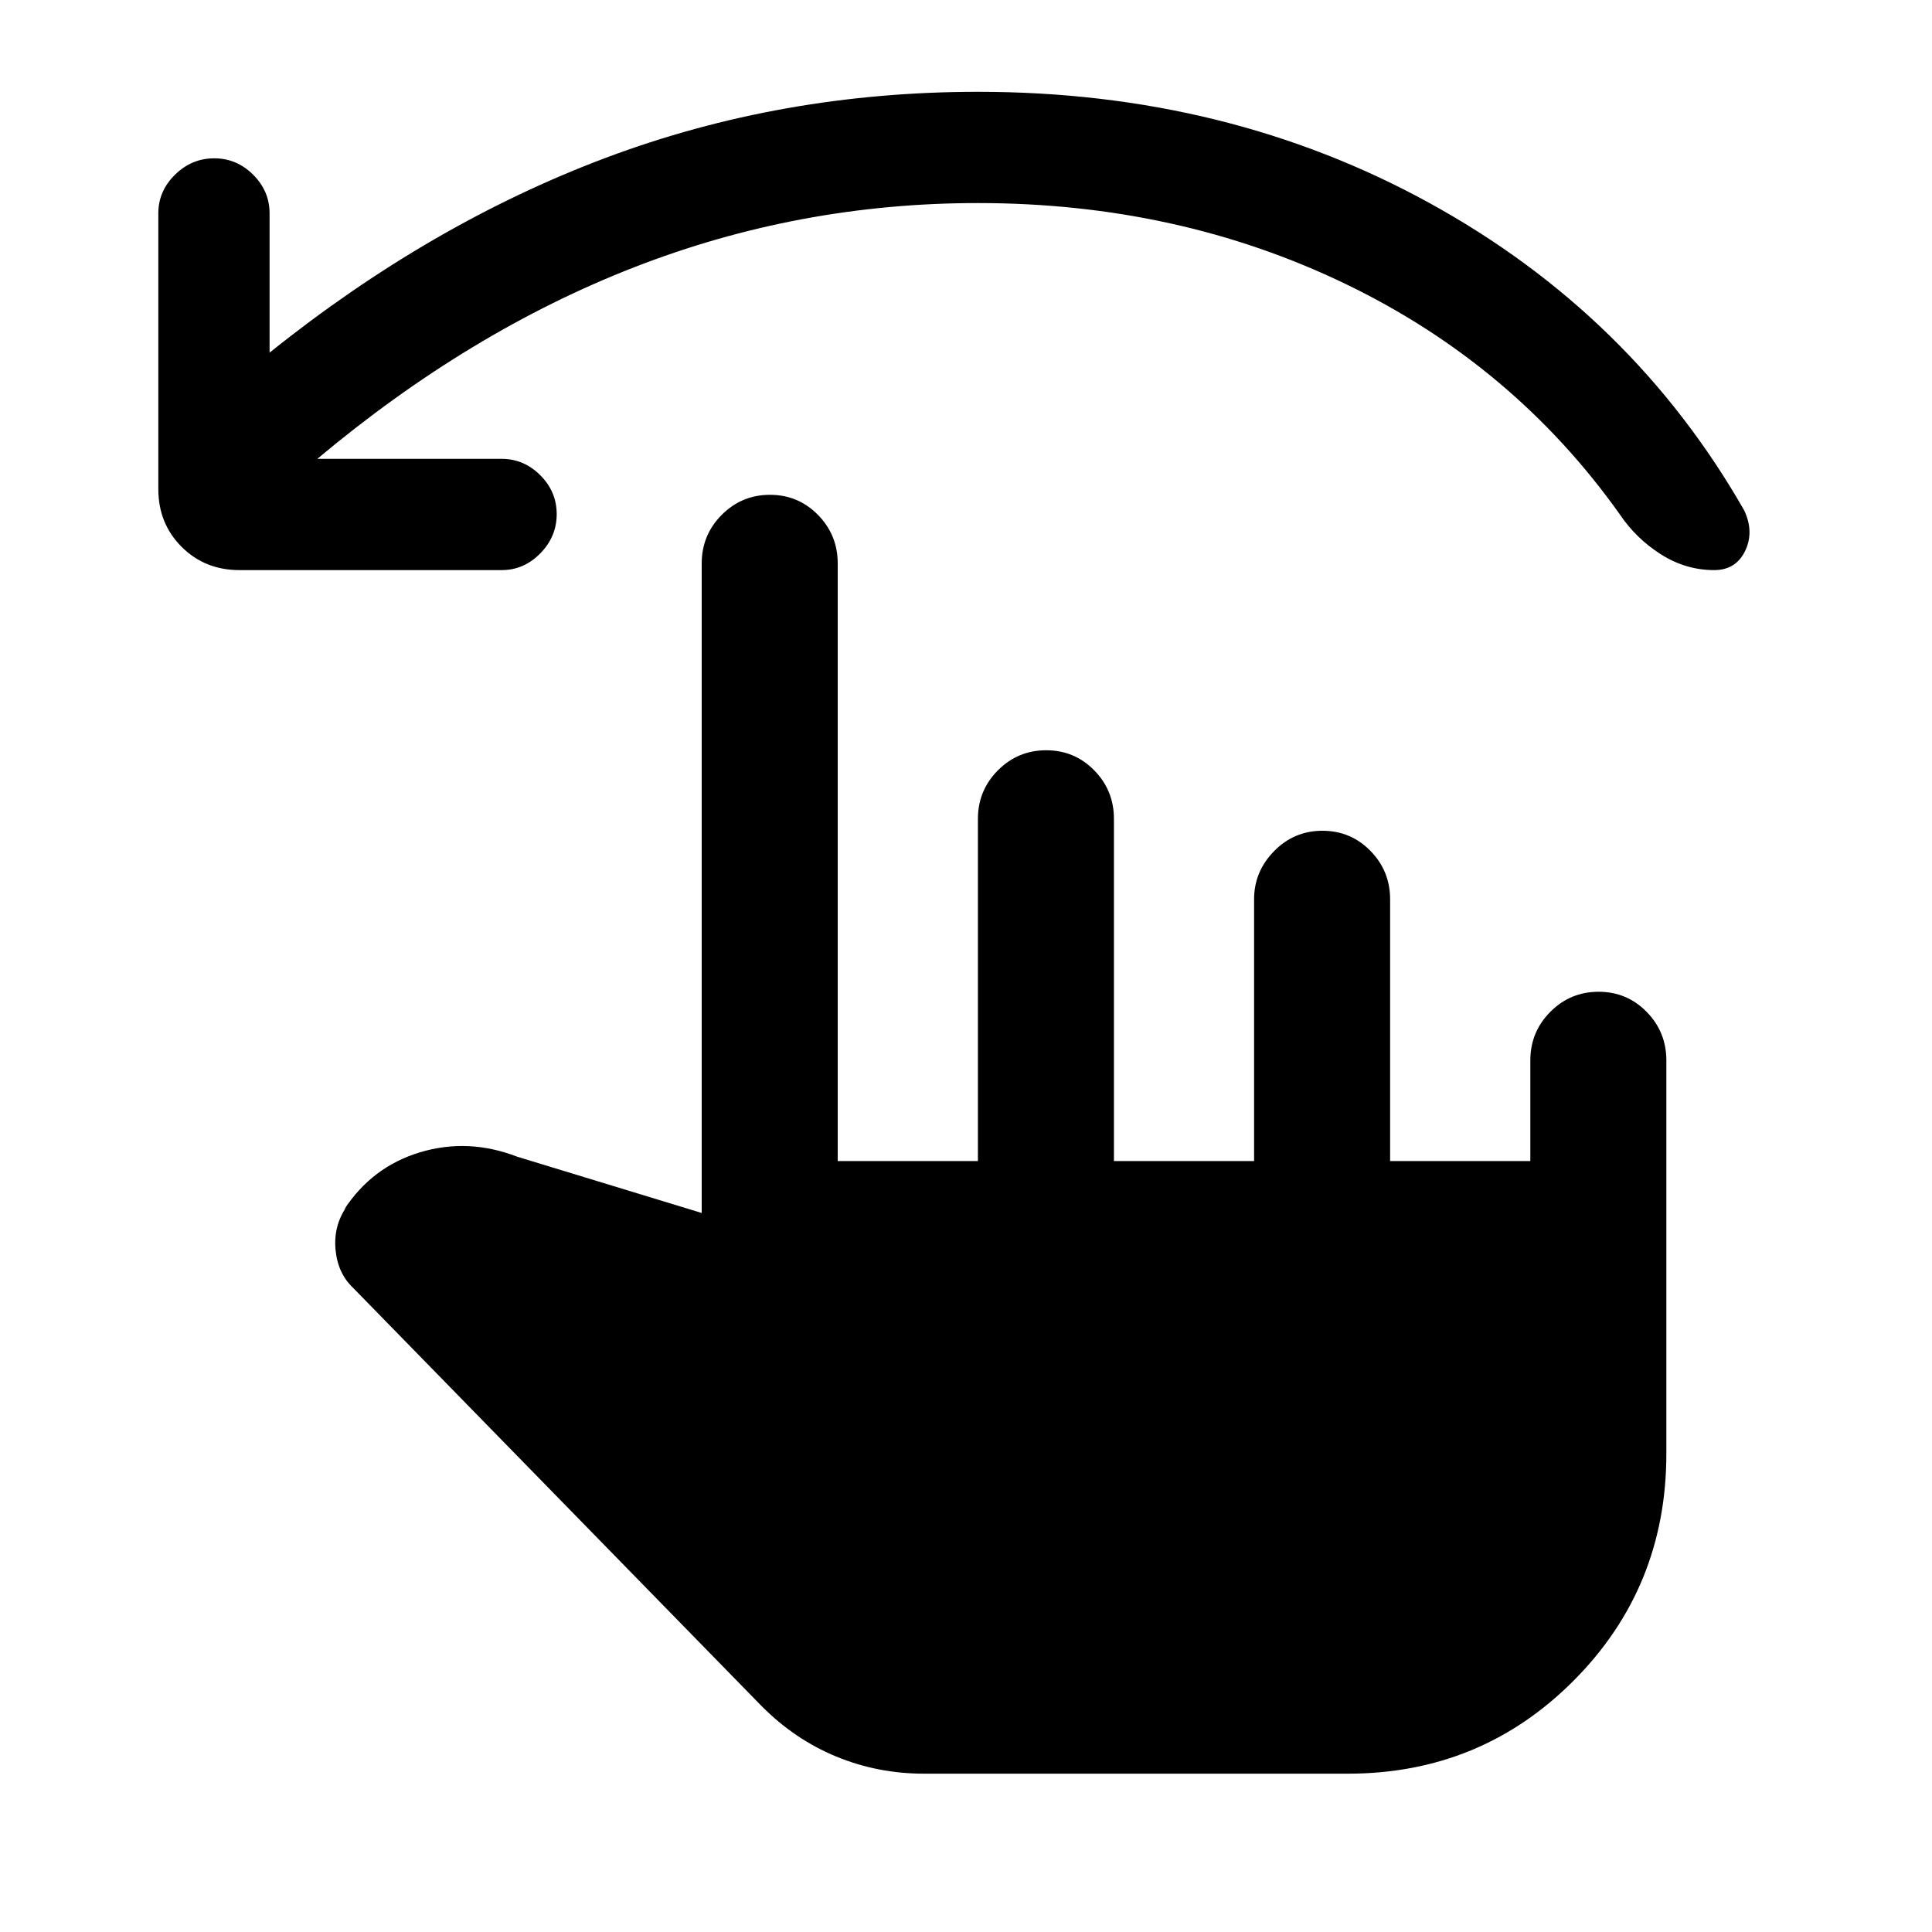 <svg xmlns="http://www.w3.org/2000/svg" height="40" viewBox="0 -960 960 960" width="40"><path d="M157.67-732h91.64q11 0 19.15 8.14 8.16 8.13 8.16 19.34 0 11.2-8.16 19.5-8.15 8.3-19.15 8.3H118.95q-17.13 0-28.71-11.57Q78.67-699.86 78.67-717v-137.02q0-11.01 8.28-19.16t19.49-8.15q11.2 0 19.36 8.15 8.15 8.15 8.15 19.16v69.25q79.88-64.06 167.14-96.84 87.26-32.77 184.94-32.77 123.83 0 224.46 55.37 100.64 55.37 156.2 152.63 5.03 10.74.42 20.2-4.61 9.46-15.35 9.46-14.11 0-26.47-7.84-12.37-7.85-20.47-19.93-52.64-74.05-136.04-114.33-83.4-40.28-182.89-40.28-88.84 0-170.76 31.9-81.92 31.89-157.46 95.2ZM459.18-78.67q-23 0-43.6-8.49-20.6-8.48-37.04-25L175.57-319.95q-7.74-7.26-8.84-19.06-1.11-11.81 5.45-21.35l-1.31 1.56q13.98-21.48 37.91-28.65 23.94-7.17 48.24 2.22l91.65 27.95V-680q0-14.15 9.93-24.14t24-9.99q14.07 0 23.86 9.99 9.8 9.99 9.8 24.14v296.92h69.66v-170q0-14.15 9.93-24.14 9.94-9.98 24-9.98 14.07 0 23.87 9.98 9.79 9.99 9.79 24.14v170h69.64v-130.1q0-13.75 9.93-23.89 9.94-10.13 24-10.13 14.07 0 23.87 9.98 9.79 9.99 9.79 24.14v130h69.67v-50q0-14.15 9.93-24.14 9.93-9.98 24-9.98t23.86 9.98q9.8 9.99 9.8 24.14v195.41q0 66.51-46.05 112.75-46.06 46.25-112.21 46.25H459.18Z"/></svg>